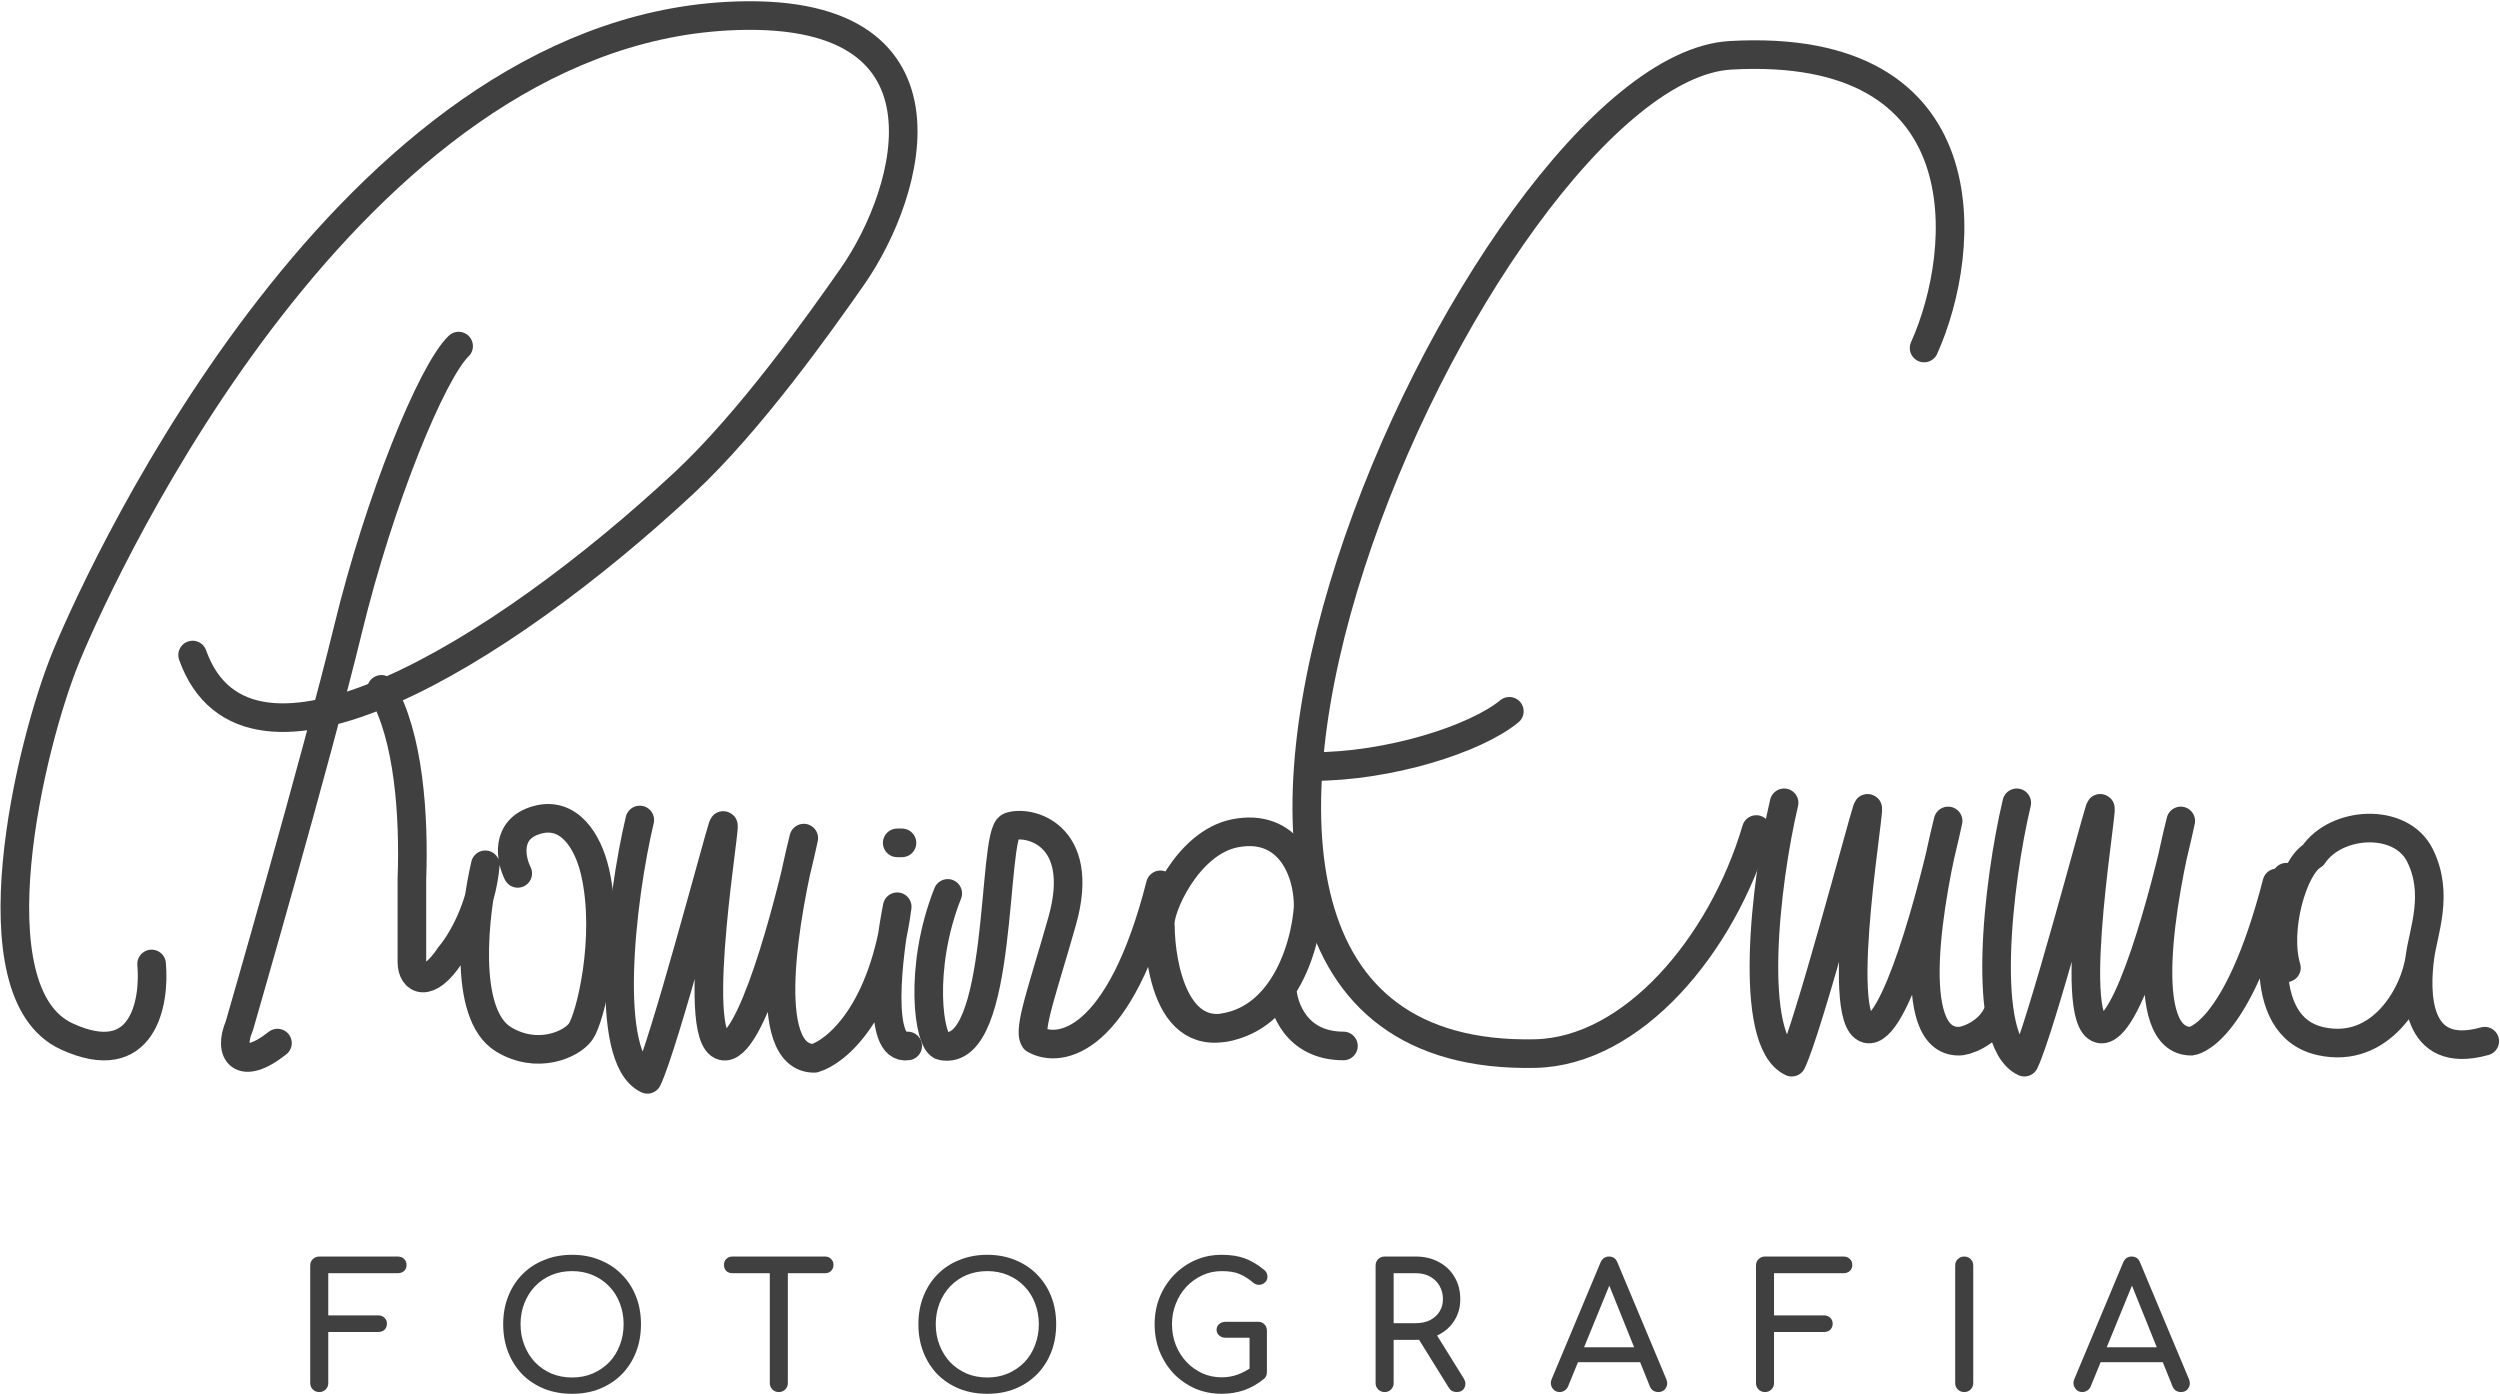 <svg width="1311" height="731" viewBox="0 0 1311 731" fill="none" xmlns="http://www.w3.org/2000/svg">
<g id="logo">
<g id="firma">
<path id="R1" d="M79.5 505.5C81.334 525.833 75 561.9 35 543.5C-15 520.5 15.5 390.5 35 343.5C56.064 292.73 183.5 19.5 381 8.5C506.658 1.501 478.08 100.5 447 145C429.699 169.772 393.401 220.927 359 253C262.168 343.281 129.5 423.5 101 343.5" stroke="#404040" stroke-width="15" stroke-linecap="round" stroke-linejoin="round"/>
<path id="R2" d="M240.5 181.5C226.5 195 199 262 182.5 330C166 398 125.5 538 125.5 538C119.5 552 126.3 562.2 145.5 547" stroke="#404040" stroke-width="15" stroke-linecap="round" stroke-linejoin="round"/>
<path id="RO" d="M200 361.5C214.5 386 217.2 428.2 216 461V504.5C216 514 224.5 518.5 236 501C241.333 494.833 252.5 476.7 254.5 453.5C248.667 478.5 242.4 531.8 264 545C281.5 555.694 299.5 548 304.5 541C309.5 534 320 491.5 312 457C308.29 441 298.3 425.2 281.5 430C264.7 434.8 267.833 450.667 271.5 458" stroke="#404040" stroke-width="15" stroke-linecap="round" stroke-linejoin="round"/>
<path id="MI" d="M335.5 430C325.667 471.5 316 555 339.5 566C348 548.5 376.2 441.9 379 433.5C382.5 423 361 544 379 548.5C393.4 552.1 413.333 477.333 421.5 439.5C411.5 479.333 398.2 555 427 555C438.5 551.667 463.3 531.1 470.5 475.5C465.5 501 459.6 551.3 476 548.5M470.5 442H473" stroke="#404040" stroke-width="15" stroke-linecap="round" stroke-linejoin="round"/>
<path id="NA" d="M497 468.5C481.5 507.5 486.929 547.086 494 548.5C526.5 555 520 437 529.5 433.5C539 430 570 437 557 483C547.158 517.824 539 539.833 542.5 545C555.667 552.667 587.3 547.2 608.5 464C605.5 491 607.8 543.8 641 539C643.271 538.672 645.436 538.181 647.5 537.545M647.5 537.545C616.7 547.981 608.667 507.197 608.5 485.5C607.167 477.167 622.5 442 647.5 437C675.326 431.435 686.167 456 686 475.5C685.334 486.445 681.58 504.032 672.3 518M647.5 537.545C658.379 534.194 666.441 526.819 672.3 518M672.3 518C672.7 528.167 679.7 548.5 704.5 548.5" stroke="#404040" stroke-width="15" stroke-linecap="round" stroke-linejoin="round"/>
<path id="E1" d="M1009 182.5C1032.33 130.5 1040.5 21.5 907.5 29C777.194 36.348 541 558 805 552.5C855.989 551.438 903 496 921 435" stroke="#404040" stroke-width="15" stroke-linecap="round" stroke-linejoin="round"/>
<path id="E2" d="M791.5 373C773.667 387.667 728.4 402 688 402" stroke="#404040" stroke-width="15" stroke-linecap="round" stroke-linejoin="round"/>
<path id="M" d="M935.588 421C925.755 462.5 916.088 546 939.588 557C948.088 539.5 976.288 432.9 979.088 424.5C982.588 414 961.088 535 979.088 539.5C993.488 543.1 1013.42 468.333 1021.59 430.5C1011.59 470.333 998.288 546 1027.09 546C1030.73 546.167 1042.2 542.1 1047 532.5" stroke="#404040" stroke-width="15" stroke-linecap="round" stroke-linejoin="round"/>
<path id="MA" d="M1057.59 421C1047.75 462.5 1038.09 546 1061.59 557C1070.09 539.5 1098.29 432.9 1101.09 424.5C1104.59 414 1083.09 535 1101.09 539.5C1115.49 543.1 1135.42 468.333 1143.59 430.5C1133.59 470.333 1120.29 546 1149.09 546C1149.09 546 1173 544 1194 463M1199 460C1192.83 481.333 1181 538 1217 546C1248.5 553 1266.45 521.5 1269 502M1269 502C1270.78 488.387 1279.14 468.783 1269 448.5C1259 428.5 1225 430.5 1213 448.5C1202.5 454.5 1193 487.5 1199 507.5M1269 502C1266.67 519.833 1265.8 556.4 1303 546" stroke="#404040" stroke-width="15" stroke-linecap="round" stroke-linejoin="round"/>
</g>
<g id="text">
<path id="F1" d="M167.415 730C166.08 730 164.958 729.545 164.048 728.635C163.138 727.725 162.683 726.603 162.683 725.268V663.661C162.683 662.265 163.138 661.143 164.048 660.294C164.958 659.384 166.08 658.929 167.415 658.929H208.547C209.942 658.929 211.065 659.353 211.914 660.203C212.763 660.992 213.188 662.053 213.188 663.388C213.188 664.662 212.763 665.693 211.914 666.482C211.065 667.27 209.942 667.665 208.547 667.665H172.147V689.778H198.264C199.659 689.778 200.782 690.202 201.631 691.052C202.48 691.84 202.905 692.872 202.905 694.146C202.905 695.42 202.48 696.481 201.631 697.331C200.782 698.119 199.659 698.514 198.264 698.514H172.147V725.268C172.147 726.603 171.692 727.725 170.782 728.635C169.872 729.545 168.75 730 167.415 730Z" fill="#404040"/>
<path id="O1" d="M300.002 730.91C294.663 730.91 289.78 730.03 285.351 728.271C280.922 726.451 277.1 723.933 273.885 720.718C270.73 717.442 268.273 713.589 266.514 709.161C264.755 704.671 263.875 699.757 263.875 694.419C263.875 689.08 264.755 684.196 266.514 679.768C268.273 675.339 270.73 671.517 273.885 668.302C277.1 665.026 280.922 662.508 285.351 660.749C289.78 658.929 294.663 658.019 300.002 658.019C305.341 658.019 310.194 658.929 314.562 660.749C318.991 662.508 322.813 665.026 326.028 668.302C329.243 671.517 331.731 675.339 333.49 679.768C335.249 684.196 336.129 689.08 336.129 694.419C336.129 699.757 335.249 704.671 333.49 709.161C331.731 713.589 329.243 717.442 326.028 720.718C322.813 723.933 318.991 726.451 314.562 728.271C310.194 730.03 305.341 730.91 300.002 730.91ZM300.002 722.356C303.945 722.356 307.555 721.658 310.831 720.263C314.168 718.807 317.049 716.835 319.476 714.348C321.903 711.8 323.753 708.827 325.027 705.43C326.362 702.032 327.029 698.362 327.029 694.419C327.029 690.475 326.362 686.805 325.027 683.408C323.753 680.01 321.903 677.068 319.476 674.581C317.049 672.033 314.168 670.061 310.831 668.666C307.555 667.27 303.945 666.573 300.002 666.573C296.059 666.573 292.419 667.27 289.082 668.666C285.806 670.061 282.955 672.033 280.528 674.581C278.162 677.068 276.312 680.01 274.977 683.408C273.642 686.805 272.975 690.475 272.975 694.419C272.975 698.362 273.642 702.032 274.977 705.43C276.312 708.827 278.162 711.8 280.528 714.348C282.955 716.835 285.806 718.807 289.082 720.263C292.419 721.658 296.059 722.356 300.002 722.356Z" fill="#404040"/>
<path id="T" d="M408.413 730C407.078 730 405.956 729.545 405.046 728.635C404.136 727.725 403.681 726.603 403.681 725.268V658.929H413.145V725.268C413.145 726.603 412.69 727.725 411.78 728.635C410.87 729.545 409.748 730 408.413 730ZM384.025 667.665C382.751 667.665 381.689 667.27 380.84 666.482C380.051 665.633 379.657 664.571 379.657 663.297C379.657 662.023 380.051 660.992 380.84 660.203C381.689 659.353 382.751 658.929 384.025 658.929H432.71C433.984 658.929 435.015 659.353 435.804 660.203C436.653 660.992 437.078 662.023 437.078 663.297C437.078 664.571 436.653 665.633 435.804 666.482C435.015 667.27 433.984 667.665 432.71 667.665H384.025Z" fill="#404040"/>
<path id="O2" d="M517.734 730.91C512.395 730.91 507.511 730.03 503.083 728.271C498.654 726.451 494.832 723.933 491.617 720.718C488.462 717.442 486.005 713.589 484.246 709.161C482.486 704.671 481.607 699.757 481.607 694.419C481.607 689.08 482.486 684.196 484.246 679.768C486.005 675.339 488.462 671.517 491.617 668.302C494.832 665.026 498.654 662.508 503.083 660.749C507.511 658.929 512.395 658.019 517.734 658.019C523.072 658.019 527.926 658.929 532.294 660.749C536.723 662.508 540.545 665.026 543.76 668.302C546.975 671.517 549.462 675.339 551.222 679.768C552.981 684.196 553.861 689.08 553.861 694.419C553.861 699.757 552.981 704.671 551.222 709.161C549.462 713.589 546.975 717.442 543.76 720.718C540.545 723.933 536.723 726.451 532.294 728.271C527.926 730.03 523.072 730.91 517.734 730.91ZM517.734 722.356C521.677 722.356 525.287 721.658 528.563 720.263C531.899 718.807 534.781 716.835 537.208 714.348C539.635 711.8 541.485 708.827 542.759 705.43C544.093 702.032 544.761 698.362 544.761 694.419C544.761 690.475 544.093 686.805 542.759 683.408C541.485 680.01 539.635 677.068 537.208 674.581C534.781 672.033 531.899 670.061 528.563 668.666C525.287 667.27 521.677 666.573 517.734 666.573C513.79 666.573 510.15 667.27 506.814 668.666C503.538 670.061 500.686 672.033 498.26 674.581C495.894 677.068 494.043 680.01 492.709 683.408C491.374 686.805 490.707 690.475 490.707 694.419C490.707 698.362 491.374 702.032 492.709 705.43C494.043 708.827 495.894 711.8 498.26 714.348C500.686 716.835 503.538 718.807 506.814 720.263C510.15 721.658 513.79 722.356 517.734 722.356Z" fill="#404040"/>
<path id="G" d="M640.617 730.91C635.703 730.91 631.093 730 626.785 728.18C622.539 726.299 618.808 723.721 615.592 720.445C612.438 717.108 609.95 713.225 608.13 708.797C606.371 704.368 605.491 699.575 605.491 694.419C605.491 689.323 606.371 684.591 608.13 680.223C609.95 675.794 612.438 671.942 615.592 668.666C618.808 665.329 622.539 662.72 626.785 660.84C631.032 658.959 635.643 658.019 640.617 658.019C645.289 658.019 649.293 658.625 652.629 659.839C656.027 661.052 659.424 663.054 662.821 665.845C663.307 666.209 663.671 666.603 663.913 667.028C664.217 667.392 664.399 667.786 664.459 668.211C664.581 668.575 664.641 669.03 664.641 669.576C664.641 670.728 664.217 671.699 663.367 672.488C662.579 673.276 661.578 673.701 660.364 673.762C659.212 673.822 658.12 673.428 657.088 672.579C654.844 670.637 652.508 669.151 650.081 668.12C647.715 667.088 644.561 666.573 640.617 666.573C637.038 666.573 633.671 667.301 630.516 668.757C627.362 670.213 624.571 672.215 622.144 674.763C619.778 677.311 617.928 680.283 616.593 683.681C615.259 687.017 614.591 690.597 614.591 694.419C614.591 698.301 615.259 701.941 616.593 705.339C617.928 708.675 619.778 711.618 622.144 714.166C624.571 716.714 627.362 718.716 630.516 720.172C633.671 721.567 637.038 722.265 640.617 722.265C643.711 722.265 646.623 721.749 649.353 720.718C652.144 719.626 654.813 718.139 657.361 716.259C658.453 715.47 659.515 715.136 660.546 715.258C661.638 715.318 662.548 715.743 663.276 716.532C664.004 717.26 664.368 718.291 664.368 719.626C664.368 720.232 664.247 720.839 664.004 721.446C663.822 721.992 663.458 722.507 662.912 722.993C659.697 725.662 656.209 727.664 652.447 728.999C648.686 730.273 644.743 730.91 640.617 730.91ZM664.368 719.626L655.268 717.806V701.517H642.71C641.376 701.517 640.253 701.122 639.343 700.334C638.433 699.545 637.978 698.544 637.978 697.331C637.978 696.117 638.433 695.116 639.343 694.328C640.253 693.539 641.376 693.145 642.71 693.145H659.727C661.123 693.145 662.245 693.6 663.094 694.51C663.944 695.359 664.368 696.481 664.368 697.877V719.626Z" fill="#404040"/>
<path id="R" d="M726.097 730C724.763 730 723.64 729.545 722.73 728.635C721.82 727.725 721.365 726.602 721.365 725.268V663.661C721.365 662.265 721.82 661.143 722.73 660.294C723.64 659.384 724.763 658.929 726.097 658.929H742.477C747.027 658.929 751.062 659.899 754.58 661.841C758.099 663.721 760.829 666.33 762.77 669.667C764.772 673.003 765.773 676.886 765.773 681.315C765.773 685.44 764.772 689.11 762.77 692.326C760.829 695.541 758.099 698.059 754.58 699.879C751.062 701.699 747.027 702.609 742.477 702.609H730.829V725.268C730.829 726.602 730.374 727.725 729.464 728.635C728.615 729.545 727.493 730 726.097 730ZM763.862 730C763.013 730 762.224 729.818 761.496 729.454C760.829 729.09 760.253 728.513 759.767 727.725L743.387 701.335L752.578 698.696L767.502 722.72C768.594 724.479 768.746 726.147 767.957 727.725C767.169 729.241 765.804 730 763.862 730ZM730.829 693.873H742.477C745.268 693.873 747.725 693.357 749.848 692.326C751.972 691.234 753.64 689.747 754.853 687.867C756.067 685.925 756.673 683.741 756.673 681.315C756.673 678.645 756.067 676.279 754.853 674.217C753.64 672.154 751.972 670.546 749.848 669.394C747.725 668.241 745.268 667.665 742.477 667.665H730.829V693.873Z" fill="#404040"/>
<path id="A1" d="M817.902 730C816.203 730 814.899 729.272 813.989 727.816C813.079 726.36 812.988 724.813 813.716 723.175L839.287 662.114C840.197 659.99 841.683 658.929 843.746 658.929C845.93 658.929 847.416 659.99 848.205 662.114L873.867 723.357C874.534 725.055 874.413 726.602 873.503 727.998C872.653 729.332 871.349 730 869.59 730C868.68 730 867.8 729.757 866.951 729.272C866.162 728.726 865.586 727.998 865.222 727.088L842.654 671.032H845.202L822.27 727.088C821.845 728.058 821.208 728.786 820.359 729.272C819.57 729.757 818.751 730 817.902 730ZM822.725 714.348L826.365 706.522H862.037L865.677 714.348H822.725Z" fill="#404040"/>
<path id="F2" d="M925.566 730C924.231 730 923.109 729.545 922.199 728.635C921.289 727.725 920.834 726.602 920.834 725.268V663.661C920.834 662.265 921.289 661.143 922.199 660.294C923.109 659.384 924.231 658.929 925.566 658.929H966.698C968.093 658.929 969.216 659.353 970.065 660.203C970.914 660.991 971.339 662.053 971.339 663.388C971.339 664.662 970.914 665.693 970.065 666.482C969.216 667.27 968.093 667.665 966.698 667.665H930.298V689.778H956.415C957.81 689.778 958.933 690.202 959.782 691.052C960.631 691.84 961.056 692.872 961.056 694.146C961.056 695.42 960.631 696.481 959.782 697.331C958.933 698.119 957.81 698.514 956.415 698.514H930.298V725.268C930.298 726.602 929.843 727.725 928.933 728.635C928.023 729.545 926.901 730 925.566 730Z" fill="#404040"/>
<path id="I" d="M1030.03 730C1028.7 730 1027.58 729.545 1026.67 728.635C1025.76 727.725 1025.3 726.602 1025.3 725.268V663.661C1025.3 662.265 1025.76 661.143 1026.67 660.294C1027.58 659.384 1028.7 658.929 1030.03 658.929C1031.43 658.929 1032.55 659.384 1033.4 660.294C1034.31 661.143 1034.77 662.265 1034.77 663.661V725.268C1034.77 726.602 1034.31 727.725 1033.4 728.635C1032.55 729.545 1031.43 730 1030.03 730Z" fill="#404040"/>
<path id="A2" d="M1091.98 730C1090.28 730 1088.98 729.272 1088.07 727.816C1087.16 726.36 1087.06 724.813 1087.79 723.175L1113.36 662.114C1114.27 659.99 1115.76 658.929 1117.82 658.929C1120.01 658.929 1121.49 659.99 1122.28 662.114L1147.94 723.357C1148.61 725.055 1148.49 726.602 1147.58 727.998C1146.73 729.332 1145.43 730 1143.67 730C1142.76 730 1141.88 729.757 1141.03 729.272C1140.24 728.726 1139.66 727.998 1139.3 727.088L1116.73 671.032H1119.28L1096.35 727.088C1095.92 728.058 1095.28 728.786 1094.44 729.272C1093.65 729.757 1092.83 730 1091.98 730ZM1096.8 714.348L1100.44 706.522H1136.11L1139.75 714.348H1096.8Z" fill="#404040"/>
</g>
</g>
</svg>
